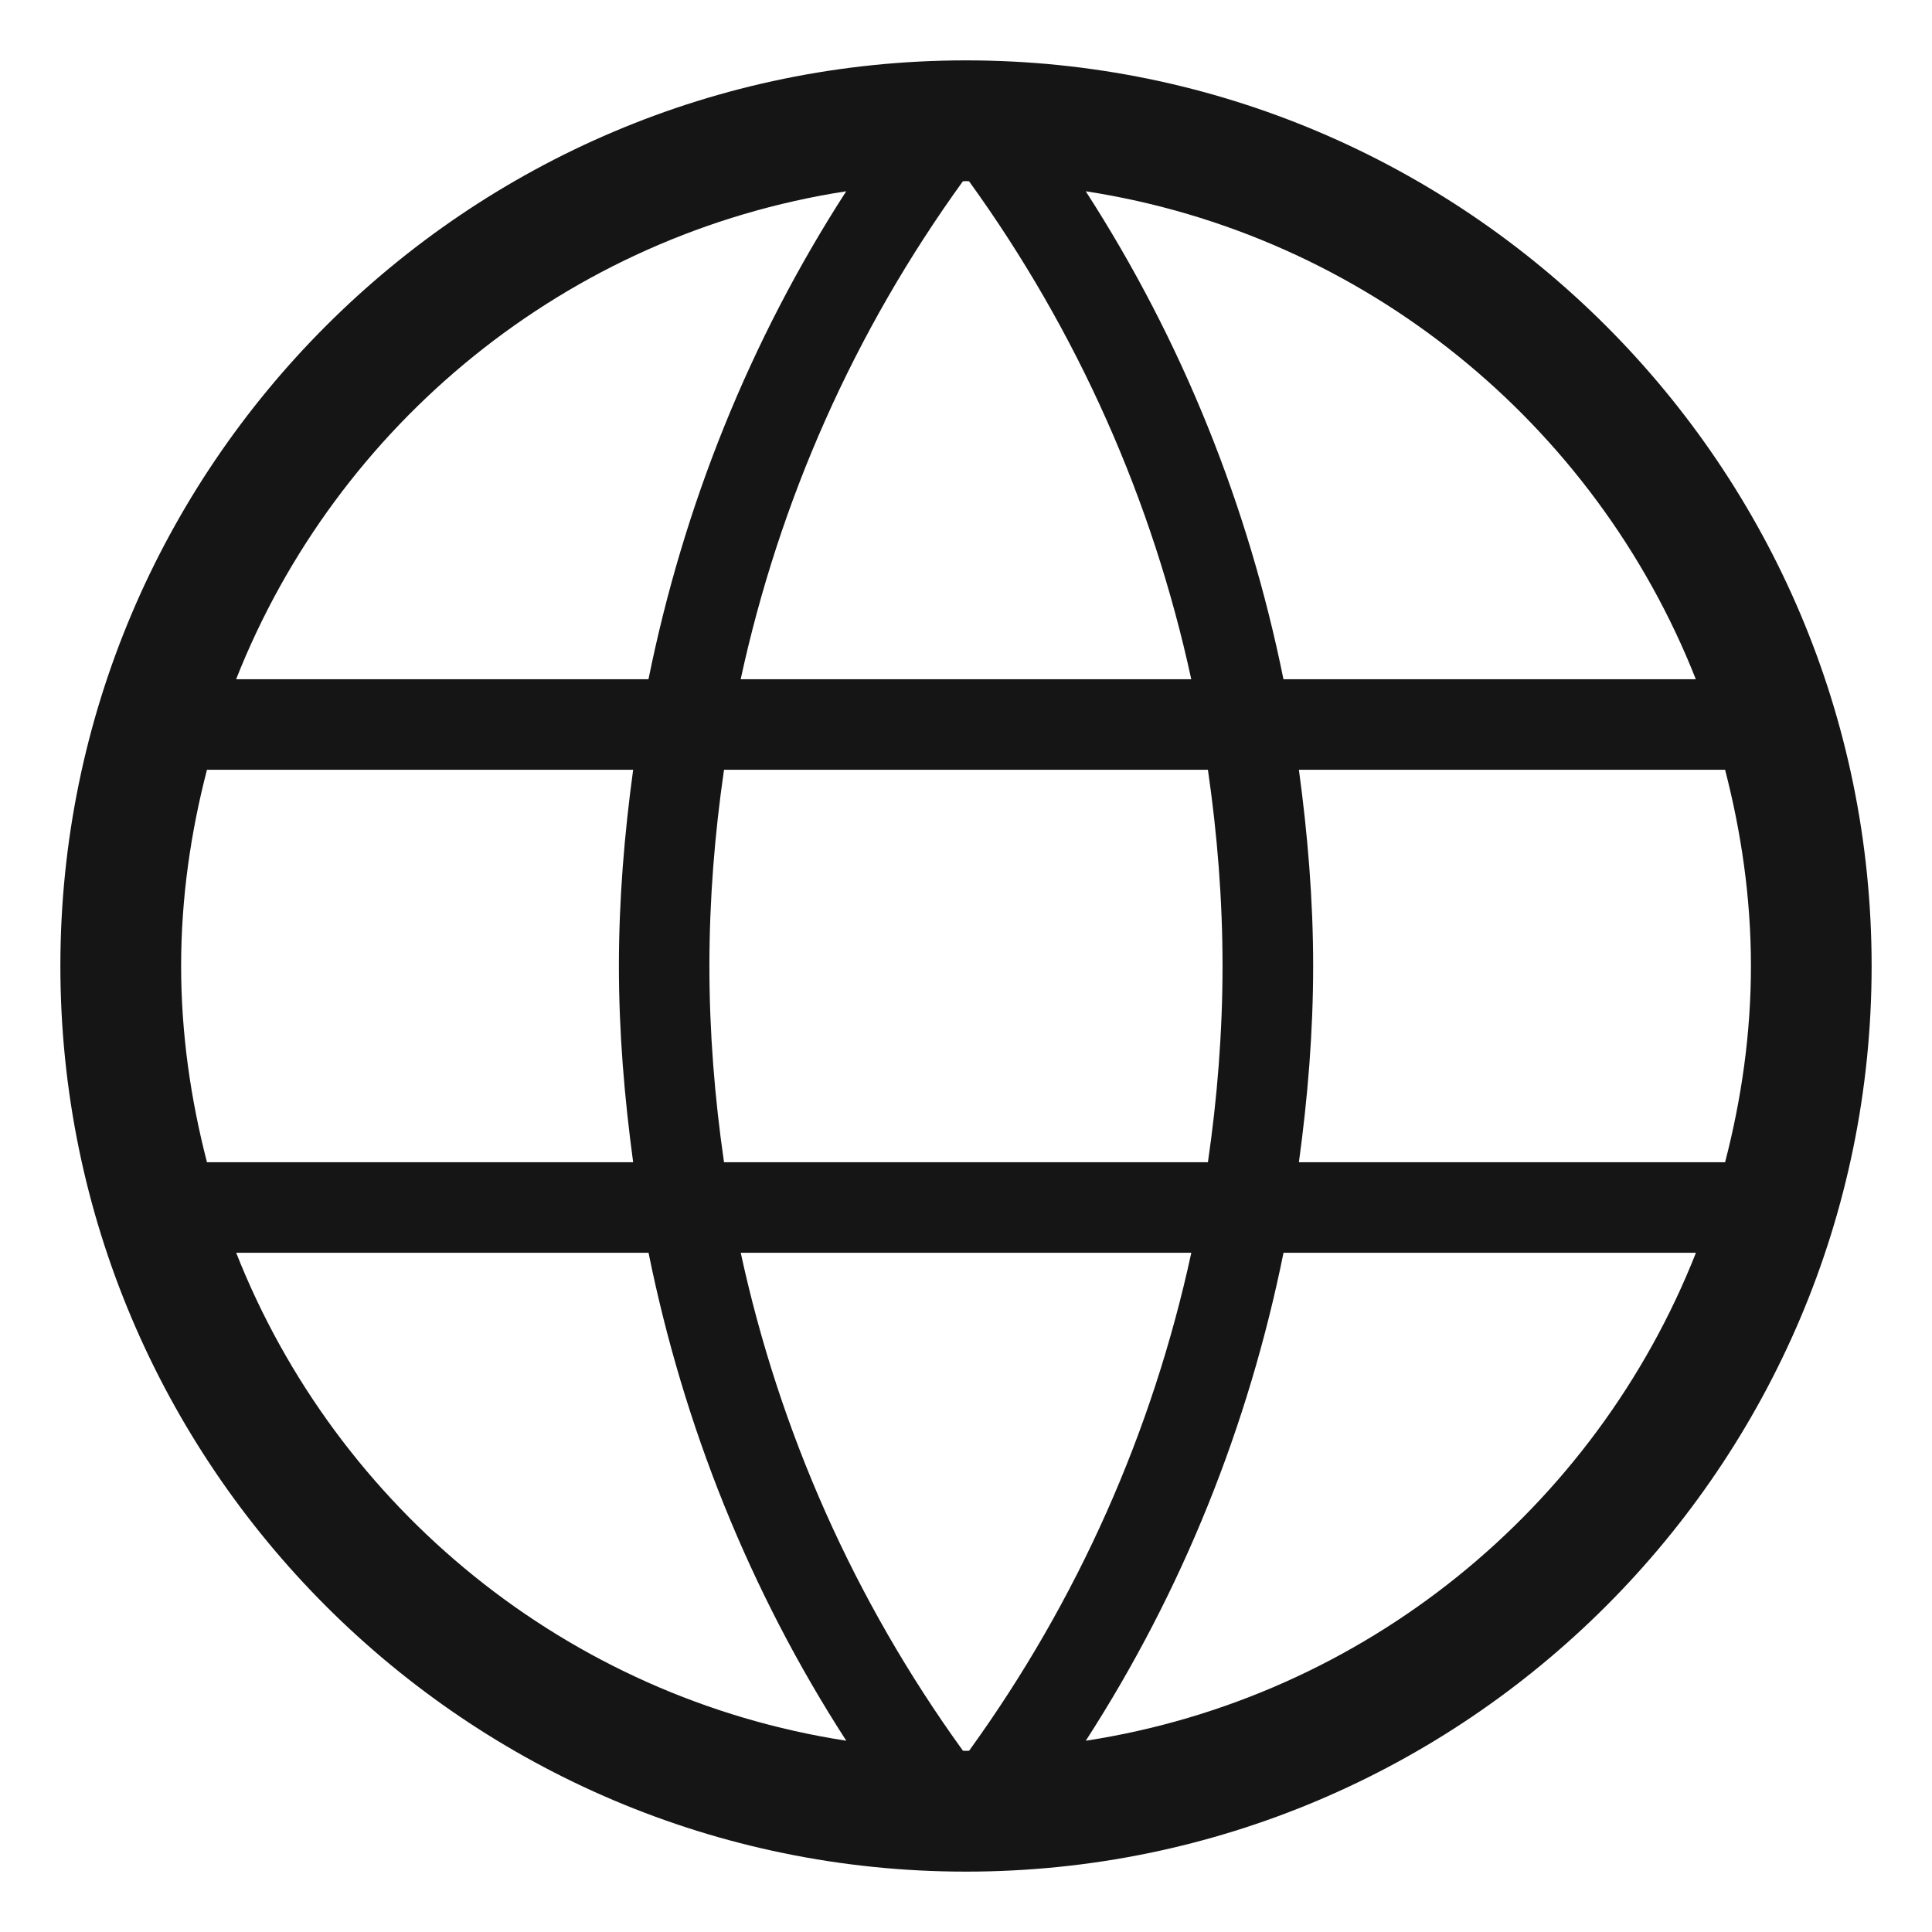 <?xml version="1.0" encoding="UTF-8"?><svg xmlns="http://www.w3.org/2000/svg" width="32" height="32" viewBox="0 0 32 32"><defs><style>.uuid-dd8d5123-128d-43d7-a91d-618371e23750{fill:none;}.uuid-bdf096a4-48e8-4d97-909c-48eed7af88e9{fill:#151515;}</style></defs><g id="uuid-435cca81-1256-4838-8ddf-c2463e233931"><rect class="uuid-dd8d5123-128d-43d7-a91d-618371e23750" width="32" height="32"/></g><g id="uuid-50c6fef0-290a-4eaa-bfe9-aa1438dc5b82"><path class="uuid-bdf096a4-48e8-4d97-909c-48eed7af88e9" d="M16,1C7.729,1,1,7.729,1,16s6.729,15,15,15,15-6.729,15-15S24.271,1,16,1ZM16,29c-.017,0-.034-.003-.051-.003-1.805-2.498-3.039-5.29-3.68-8.247h7.463c-.641,2.957-1.875,5.75-3.68,8.247-.017 0-.034.003-.051.003ZM11.992,19.25c-.155-1.067-.242-2.151-.242-3.25s.087-2.183.242-3.25h8.015c.155,1.067.242,2.151.242,3.25s-.087,2.183-.242,3.25h-8.015ZM3,16c0-1.124.158-2.209.428-3.25h7.059c-.146,1.069-.236,2.152-.236,3.25s.091,2.181.236,3.25H3.428c-.269-1.041-.428-2.126-.428-3.25ZM16,3c.017,0,.034.003.051.003,1.805,2.498,3.039,5.29,3.68,8.247h-7.463c.641-2.957,1.875-5.75,3.68-8.247.017-0.0.034-.003.051-.003ZM21.514,12.75h7.059c.269,1.041.428,2.126.428,3.25s-.158,2.209-.428,3.25h-7.059c.146-1.069.236-2.152.236-3.25s-.091-2.181-.236-3.25ZM28.089,11.25h-6.831c-.581-2.868-1.671-5.598-3.275-8.082,4.619.712,8.437,3.853,10.105,8.082ZM14.016,3.168c-1.604,2.484-2.694,5.214-3.275,8.082H3.911c1.668-4.229,5.487-7.37,10.105-8.082ZM3.911,20.75h6.831c.581,2.868,1.671,5.598,3.275,8.082-4.619-.712-8.437-3.853-10.105-8.082ZM17.984,28.832c1.604-2.484,2.694-5.214,3.275-8.082h6.831c-1.668,4.229-5.487,7.37-10.105,8.082Z"/></g></svg>